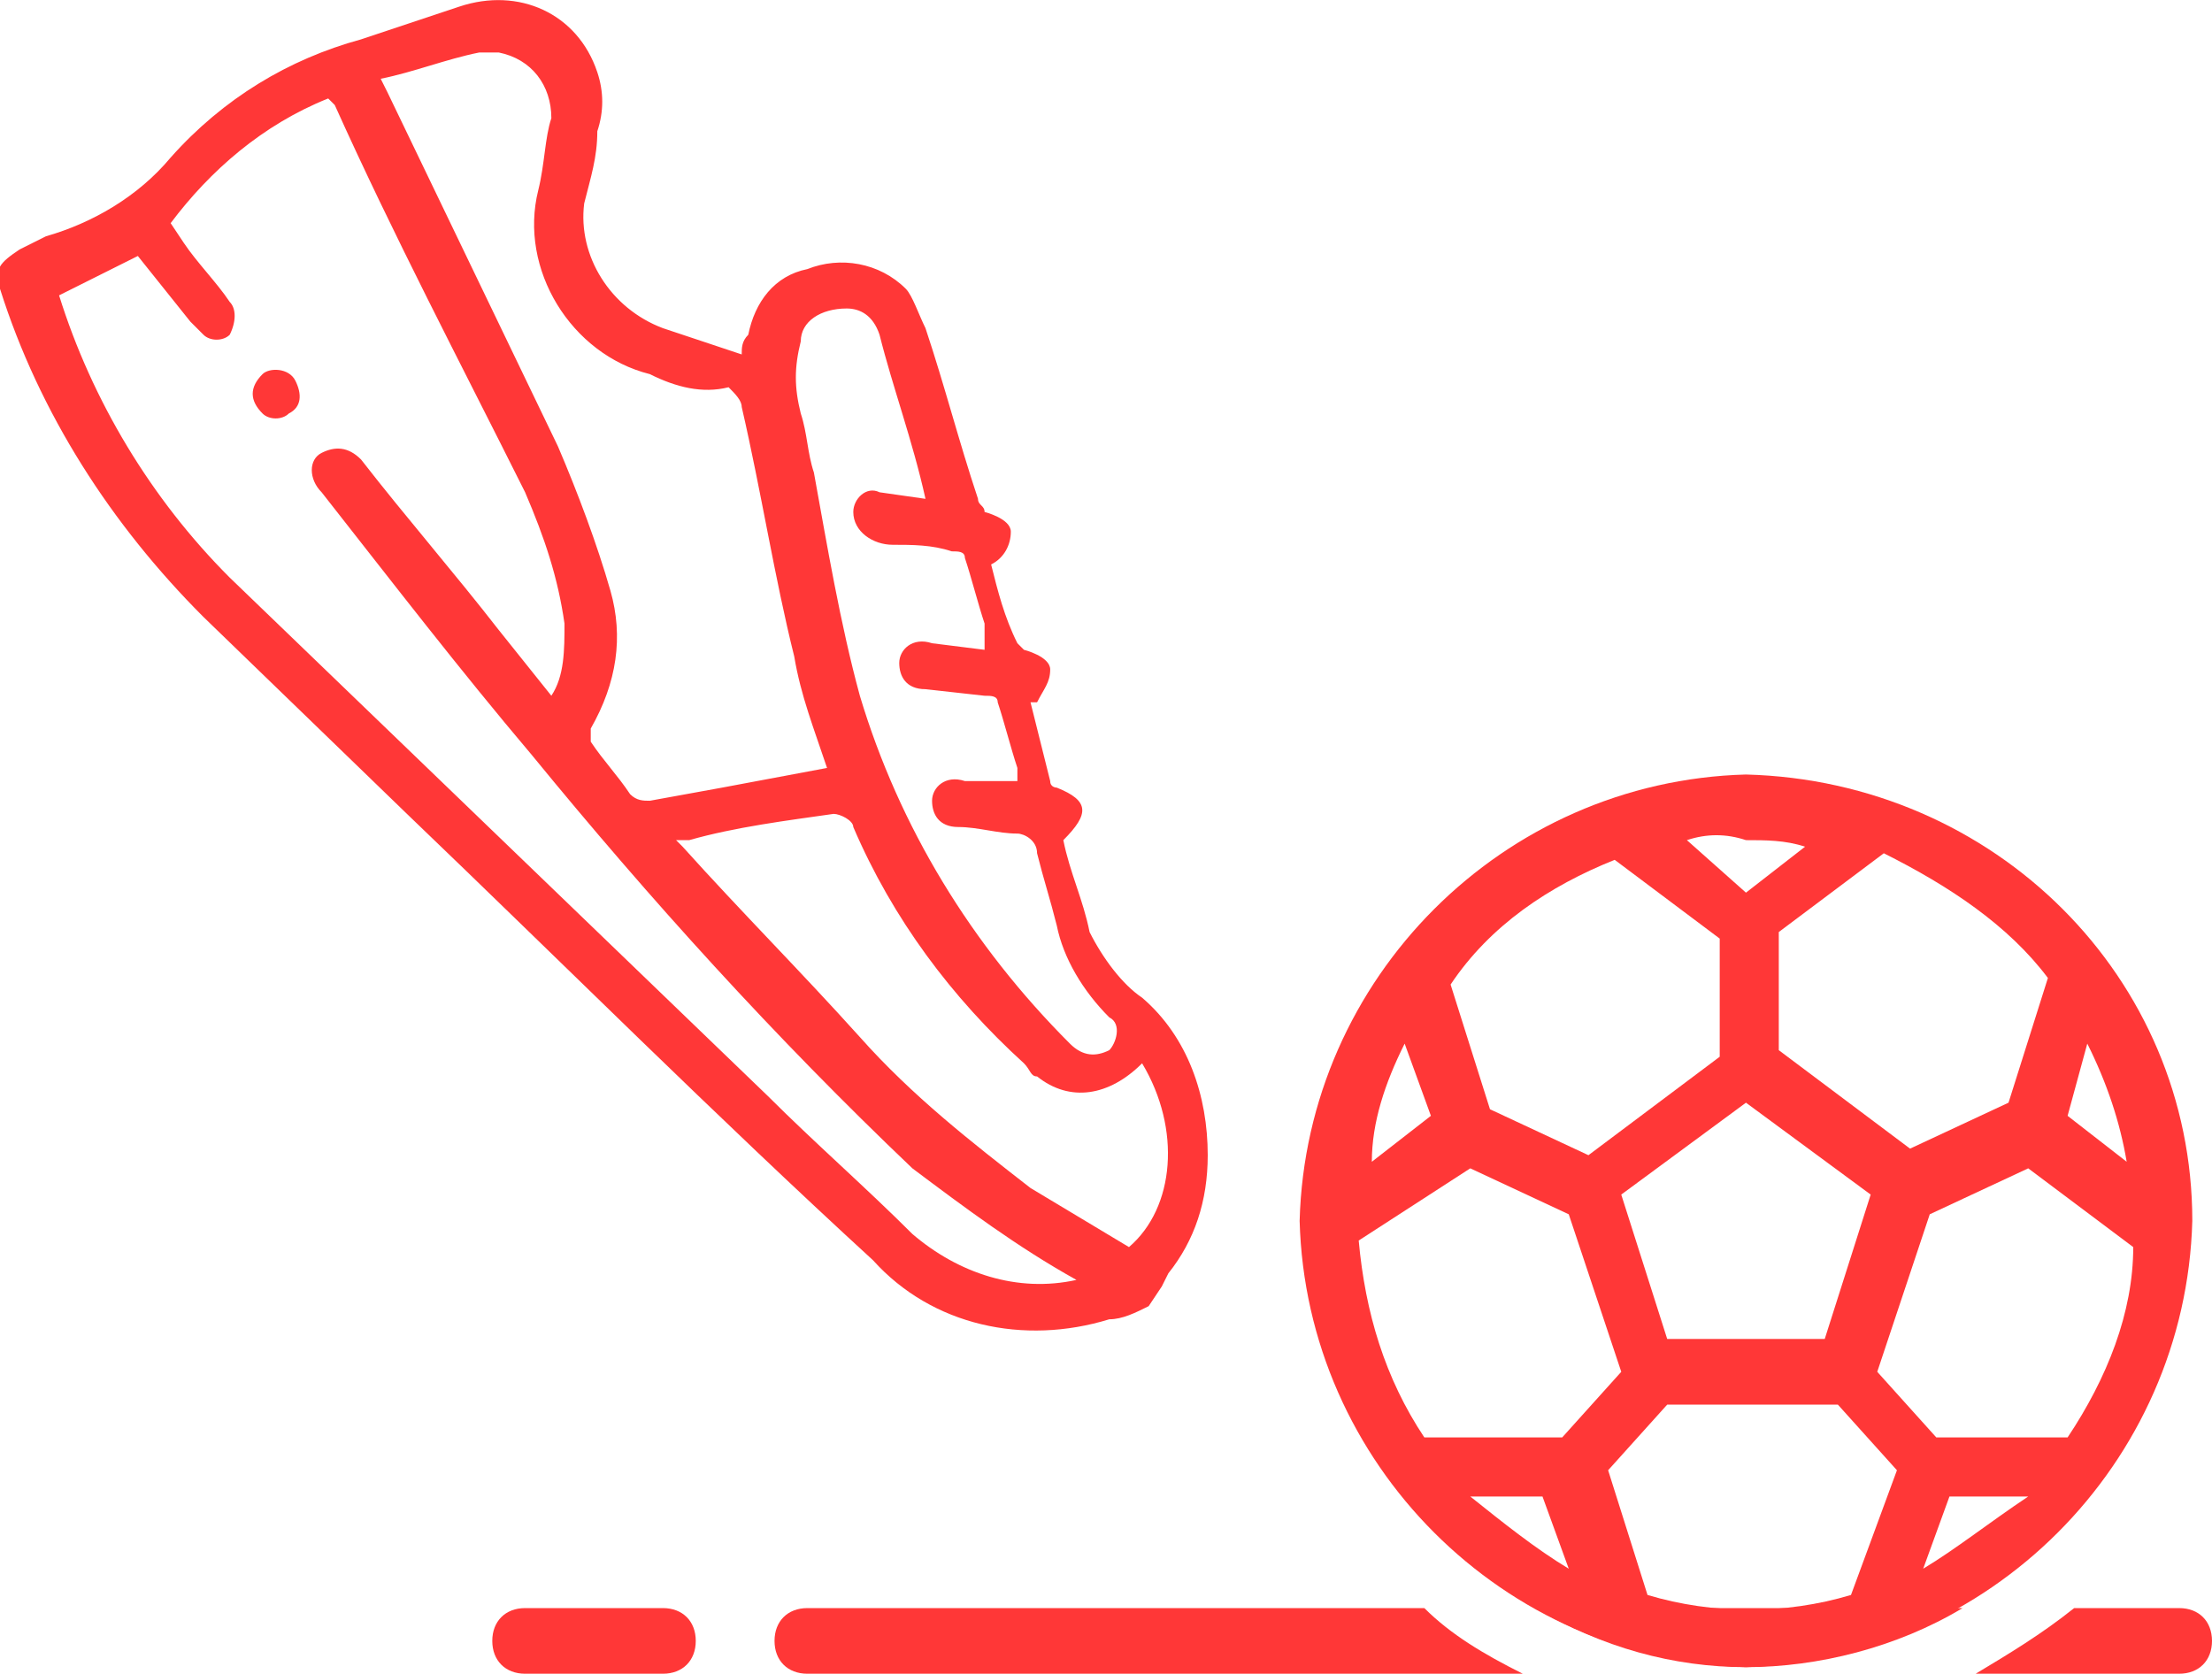<?xml version="1.0" encoding="utf-8"?>
<!-- Generator: Adobe Illustrator 25.4.1, SVG Export Plug-In . SVG Version: 6.00 Build 0)  -->
<svg version="1.1" id="Iconos" xmlns="http://www.w3.org/2000/svg" xmlns:xlink="http://www.w3.org/1999/xlink" x="0px" y="0px"
	 viewBox="0 0 33.7 25.5" style="enable-background:new 0 0 33.7 25.5;" xml:space="preserve">
<style type="text/css">
	.st0{fill:#FF3737;}
</style>
<path class="st0" d="M17.5,19.9c-0.2,0.1-0.4,0.2-0.6,0.2c-1.3,0.4-2.7,0.1-3.6-0.9c-2.4-2.2-4.7-4.5-7.1-6.8l-3.1-3
	c-1.4-1.4-2.5-3.1-3.1-5C-0.1,4.1,0,4,0.3,3.8l0.4-0.2C1.4,3.4,2.1,3,2.6,2.4c0.8-0.9,1.8-1.5,2.9-1.8l1.5-0.5
	c0.9-0.3,1.8,0.1,2.1,1C9.2,1.4,9.2,1.7,9.1,2C9.1,2.4,9,2.7,8.9,3.1C8.8,3.9,9.3,4.7,10.1,5l1.2,0.4c0-0.1,0-0.2,0.1-0.3
	c0.1-0.5,0.4-0.9,0.9-1c0.5-0.2,1.1-0.1,1.5,0.3C13.9,4.5,14,4.8,14.1,5c0.3,0.9,0.5,1.7,0.8,2.6c0,0.1,0.1,0.1,0.1,0.2
	c0,0,0.4,0.1,0.4,0.3c0,0.2-0.1,0.4-0.3,0.5c0.1,0.4,0.2,0.8,0.4,1.2c0,0,0.1,0.1,0.1,0.1s0.4,0.1,0.4,0.3c0,0.2-0.1,0.3-0.2,0.5
	h-0.1c0.1,0.4,0.2,0.8,0.3,1.2c0,0.1,0.1,0.1,0.1,0.1c0.5,0.2,0.5,0.4,0.1,0.8c0.1,0.5,0.3,0.9,0.4,1.4c0.2,0.4,0.5,0.8,0.8,1
	c0.7,0.6,1,1.5,1,2.4c0,0.7-0.2,1.3-0.6,1.8l-0.1,0.2L17.5,19.9z M16.4,19.5c-0.9-0.5-1.7-1.1-2.5-1.7c-2.1-2-4-4.1-5.8-6.3
	C7,10.2,6,8.9,4.9,7.5c-0.2-0.2-0.2-0.5,0-0.6s0.4-0.1,0.6,0.1c0.7,0.9,1.4,1.7,2.1,2.6l0.8,1c0.2-0.3,0.2-0.7,0.2-1.1
	C8.5,8.8,8.3,8.2,8,7.5C7,5.5,6,3.6,5.1,1.6L5,1.5c-1,0.4-1.8,1.1-2.4,1.9l0.2,0.3c0.2,0.3,0.5,0.6,0.7,0.9c0.1,0.1,0.1,0.3,0,0.5
	l0,0c-0.1,0.1-0.3,0.1-0.4,0l0,0C3.1,5.1,3,5,2.9,4.9l-0.8-1L0.9,4.5c0.5,1.6,1.4,3.1,2.6,4.3c2.7,2.6,5.5,5.3,8.2,7.9
	c0.7,0.7,1.5,1.4,2.2,2.1C14.6,19.4,15.5,19.7,16.4,19.5z M5.8,1.2l0.1,0.2l2.6,5.4c0.3,0.7,0.6,1.5,0.8,2.2
	c0.2,0.7,0.1,1.4-0.3,2.1c0,0.1,0,0.2,0,0.2c0.2,0.3,0.4,0.5,0.6,0.8c0.1,0.1,0.2,0.1,0.3,0.1l1.1-0.2l1.6-0.3
	c-0.2-0.6-0.4-1.1-0.5-1.7c-0.3-1.2-0.5-2.5-0.8-3.8c0-0.1-0.1-0.2-0.2-0.3C10.7,6,10.3,5.9,9.9,5.7c-1.2-0.3-2-1.6-1.7-2.8
	c0.1-0.4,0.1-0.8,0.2-1.1c0-0.5-0.3-0.9-0.8-1c-0.1,0-0.2,0-0.3,0C6.8,0.9,6.3,1.1,5.8,1.2z M17.4,16.2L17.4,16.2
	c-0.5,0.5-1.1,0.6-1.6,0.2c0,0,0,0,0,0c-0.1,0-0.1-0.1-0.2-0.2c-1.1-1-2-2.2-2.6-3.6c0-0.1-0.2-0.2-0.3-0.2c0,0,0,0,0,0l0,0
	c-0.7,0.1-1.5,0.2-2.2,0.4l-0.2,0l0.1,0.1c0.9,1,1.8,1.9,2.7,2.9c0.8,0.9,1.7,1.6,2.6,2.3c0.5,0.3,1,0.6,1.5,0.9
	C17.9,18.4,18,17.2,17.4,16.2L17.4,16.2z M14.1,7.6c-0.2-0.9-0.5-1.7-0.7-2.5c-0.1-0.3-0.3-0.4-0.5-0.4c-0.4,0-0.7,0.2-0.7,0.5
	c-0.1,0.4-0.1,0.7,0,1.1c0.1,0.3,0.1,0.6,0.2,0.9c0.2,1.1,0.4,2.3,0.7,3.4c0.6,2,1.7,3.8,3.2,5.3c0.2,0.2,0.4,0.2,0.6,0.1
	c0.1-0.1,0.2-0.4,0-0.5c0,0,0,0,0,0l0,0c-0.4-0.4-0.7-0.9-0.8-1.4c-0.1-0.4-0.2-0.7-0.3-1.1c0-0.2-0.2-0.3-0.3-0.3
	c-0.3,0-0.6-0.1-0.9-0.1c-0.3,0-0.4-0.2-0.4-0.4s0.2-0.4,0.5-0.3l0.8,0c0-0.1,0-0.1,0-0.2c-0.1-0.3-0.2-0.7-0.3-1
	c0-0.1-0.1-0.1-0.2-0.1l-0.9-0.1c-0.3,0-0.4-0.2-0.4-0.4s0.2-0.4,0.5-0.3l0.8,0.1V9.5c-0.1-0.3-0.2-0.7-0.3-1c0-0.1-0.1-0.1-0.2-0.1
	c-0.3-0.1-0.6-0.1-0.9-0.1S13,8.1,13,7.8c0-0.2,0.2-0.4,0.4-0.3c0,0,0,0,0,0L14.1,7.6z"/>
<path class="st0" d="M4.5,5.8c0.1,0.2,0.1,0.4-0.1,0.5C4.3,6.4,4.1,6.4,4,6.3C3.8,6.1,3.8,5.9,4,5.7C4.1,5.6,4.4,5.6,4.5,5.8
	C4.5,5.7,4.5,5.7,4.5,5.8L4.5,5.8z"/>
<path class="st0" d="M10.1,25.5H8c-0.3,0-0.5-0.2-0.5-0.5c0-0.3,0.2-0.5,0.5-0.5h2.1c0.3,0,0.5,0.2,0.5,0.5S10.4,25.5,10.1,25.5z"/>
<path class="st0" d="M26.6,11.8c-3.7,0.1-6.7,3.1-6.8,6.8c0.1,3.7,3.1,6.7,6.8,6.8c3.7-0.1,6.7-3.1,6.8-6.8
	C33.4,14.9,30.4,11.9,26.6,11.8z M31.2,14.9l-0.6,1.9l-1.5,0.7l-2-1.5v-1.8l1.6-1.2C29.7,13.5,30.6,14.1,31.2,14.9z M28.5,18.2
	l-0.7,2.2h-2.4l-0.7-2.2l1.9-1.4L28.5,18.2z M26.6,12.8c0.3,0,0.6,0,0.9,0.1l-0.9,0.7l-0.9-0.8C26,12.7,26.3,12.7,26.6,12.8z
	 M24.6,13.1l1.6,1.2v1.8l-2,1.5l-1.5-0.7L22.1,15C22.7,14.1,23.6,13.5,24.6,13.1L24.6,13.1z M21.4,15.9L21.4,15.9l0.4,1.1l-0.9,0.7
	C20.9,17.1,21.1,16.5,21.4,15.9z M21.7,21.9c-0.6-0.9-0.9-1.9-1-3l1.7-1.1l1.5,0.7l0.8,2.4l-0.9,1L21.7,21.9z M22.4,22.8h1.1
	l0.4,1.1C23.4,23.6,22.9,23.2,22.4,22.8L22.4,22.8z M28.2,24.3c-1,0.3-2.1,0.3-3.1,0l-0.6-1.9l0.9-1h2.6l0.9,1L28.2,24.3z
	 M29.3,23.9L29.3,23.9l0.4-1.1h1.2C30.3,23.2,29.8,23.6,29.3,23.9L29.3,23.9z M31.5,21.9h-2l-0.9-1l0.8-2.4l1.5-0.7l1.6,1.2
	C32.5,20,32.1,21,31.5,21.9L31.5,21.9z M31.8,15.9c0.3,0.6,0.5,1.2,0.6,1.8l-0.9-0.7L31.8,15.9z"/>
<path class="st0" d="M29.9,24.5h-6.5c1,0.6,2.1,0.9,3.2,0.9C27.7,25.4,28.9,25.1,29.9,24.5z"/>
<path class="st0" d="M21.7,24.5h-9.4c-0.3,0-0.5,0.2-0.5,0.5c0,0.3,0.2,0.5,0.5,0.5h10.9C22.6,25.2,22.1,24.9,21.7,24.5z"/>
<path class="st0" d="M33.2,24.5h-1.6c-0.5,0.4-1,0.7-1.5,1h3.1c0.3,0,0.5-0.2,0.5-0.5S33.5,24.5,33.2,24.5z"/>
</svg>
